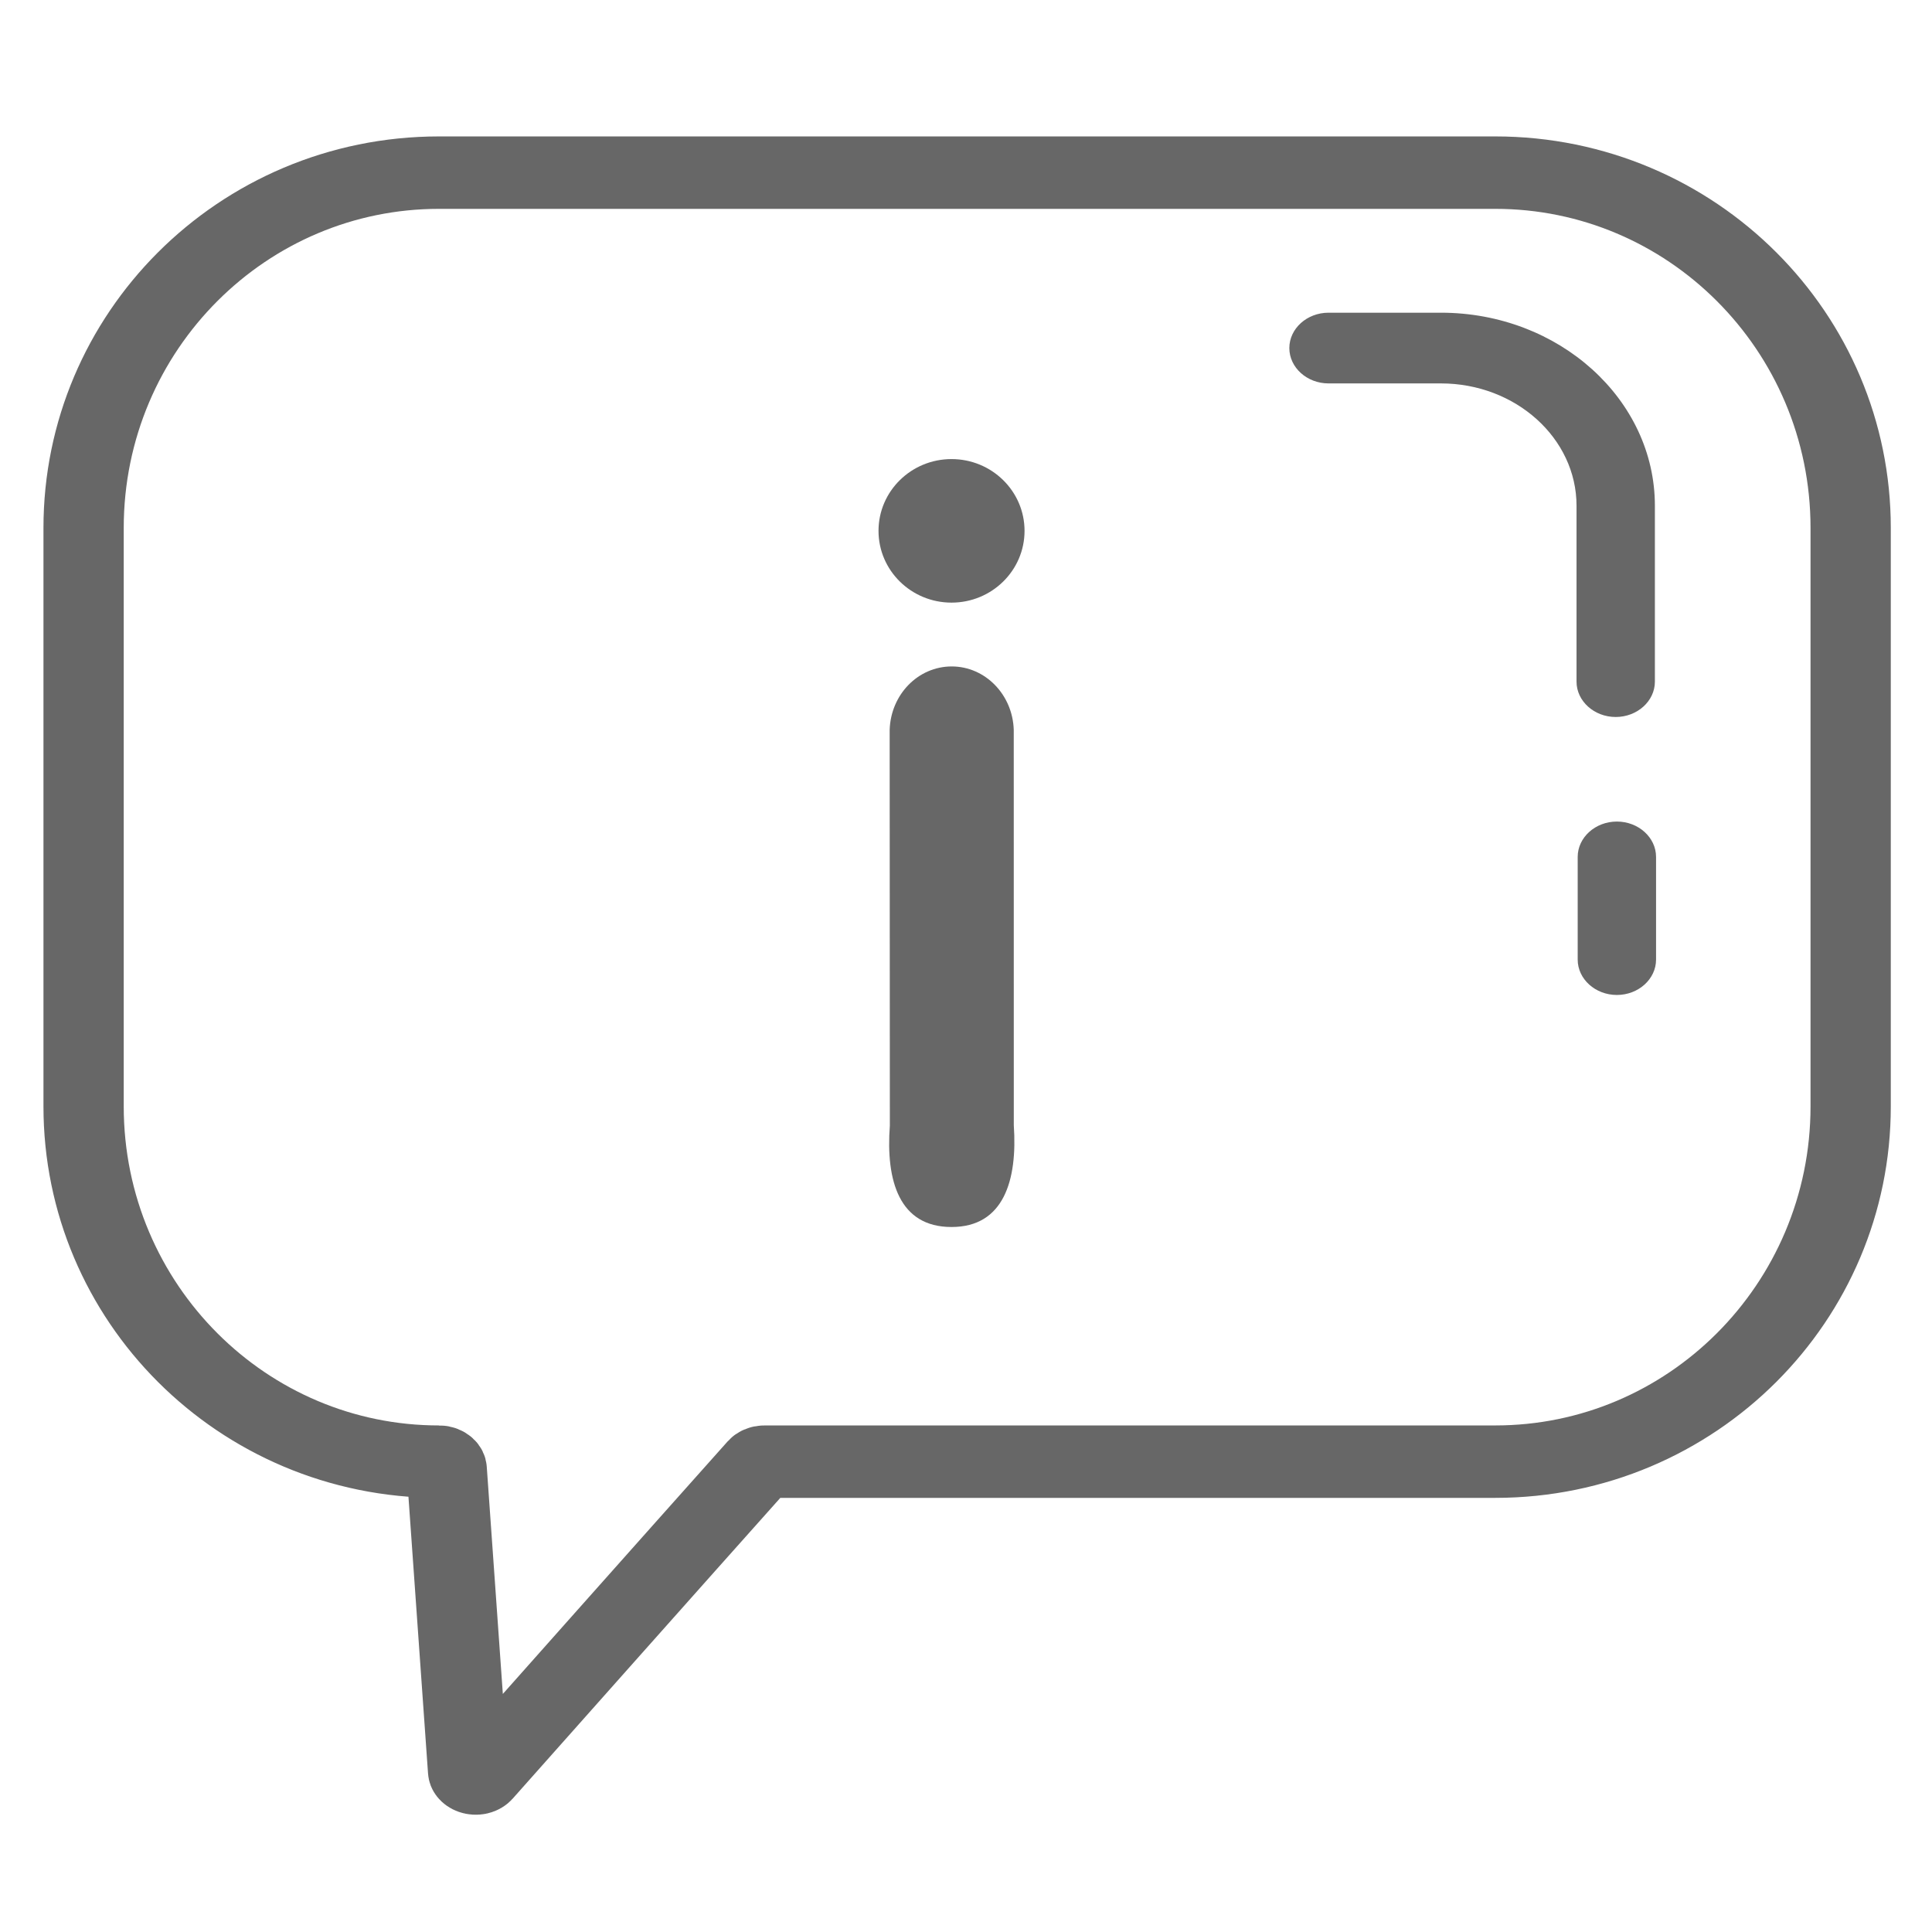 <?xml version="1.0" encoding="UTF-8" standalone="no"?>
<!-- Generator: Adobe Illustrator 27.0.1, SVG Export Plug-In . SVG Version: 6.00 Build 0)  -->

<svg
   version="1.0"
   id="Ebene_1"
   x="0px"
   y="0px"
   viewBox="0 0 1000 1000"
   style="enable-background:new 0 0 1000 1000;"
   xml:space="preserve"
   xmlns="http://www.w3.org/2000/svg"
   xmlns:svg="http://www.w3.org/2000/svg"><defs
   id="defs855" />
<style
   type="text/css"
   id="style824">
	.st0{fill:#676767;}
</style>
<g
   id="g850"
   transform="matrix(1.014,0,0,0.915,-6.757,45.264)">
	
	
	
	
<path
   class="st13"
   d="m 230.772,48.188 h 539.141 c 100.203,0 181.422,89.976 181.422,200.95 v 327.275 c 0,110.989 -81.232,200.95 -181.422,200.95 H 396.87 c -1.077,0 -2.076,0.46 -2.79,1.351 -45.832,56.874 -120.005,149.394 -141.689,176.444 -2.31,2.875 -6.553,1.193 -6.787,-2.645 L 234.678,781.403 c -0.143,-2.271 -1.856,-4.039 -3.919,-4.039 v 0 c -100.19,0 -181.422,-89.961 -181.422,-200.95 V 249.138 C 49.35,138.164 130.569,48.188 230.772,48.188 Z"
   id="path924"
   style="fill:none;fill-opacity:1;stroke:#676767;stroke-width:40.972;stroke-linecap:round;stroke-linejoin:round;stroke-miterlimit:10;stroke-dasharray:none;stroke-opacity:1" /><g
   id="g848"
   transform="translate(-35.393,-24.579)"><path
     class="st0"
     d="m 866.8,380.7 c -11,0 -20,-9 -20,-20 V 261.2 C 846.8,223 815.7,192 777.6,192 h -57.4 c -11,0 -20,-9 -20,-20 0,-11 9,-20 20,-20 h 57.4 c 60.2,0 109.2,49 109.2,109.2 v 99.5 c 0,11 -9,20 -20,20 z"
     id="path846" /></g><g
   id="g832"
   transform="translate(-37.1,4.165)"><path
     class="st0"
     d="m 869.1,509.2 c -11,0 -20,-9 -20,-20 v -58.1 c 0,-11 9,-20 20,-20 11,0 20,9 20,20 v 58.1 c 0,11 -9,20 -20,20 z"
     id="path830" /></g><g
   id="g844"
   transform="matrix(-0.918,0,0,-1,944.948,873.424)"><g
     id="g838"><g
       id="g836"><circle
         class="st0"
         cx="493"
         cy="622.6"
         r="40.6"
         id="circle834" /></g></g><g
     id="g842"><path
       class="st0"
       d="m 493,228.8 v 0 c -29.1,0 -36.722,26.5 -34.622,57.6 L 458.4,510 c 0.6,20 15.9,35.9 34.5,35.9 v 0 c 18.7,0 33.9,-15.9 34.5,-35.9 L 527.297,286.149 C 529.597,254.949 522.1,228.8 493,228.8 Z"
       id="path840" /></g></g></g>
</svg>
